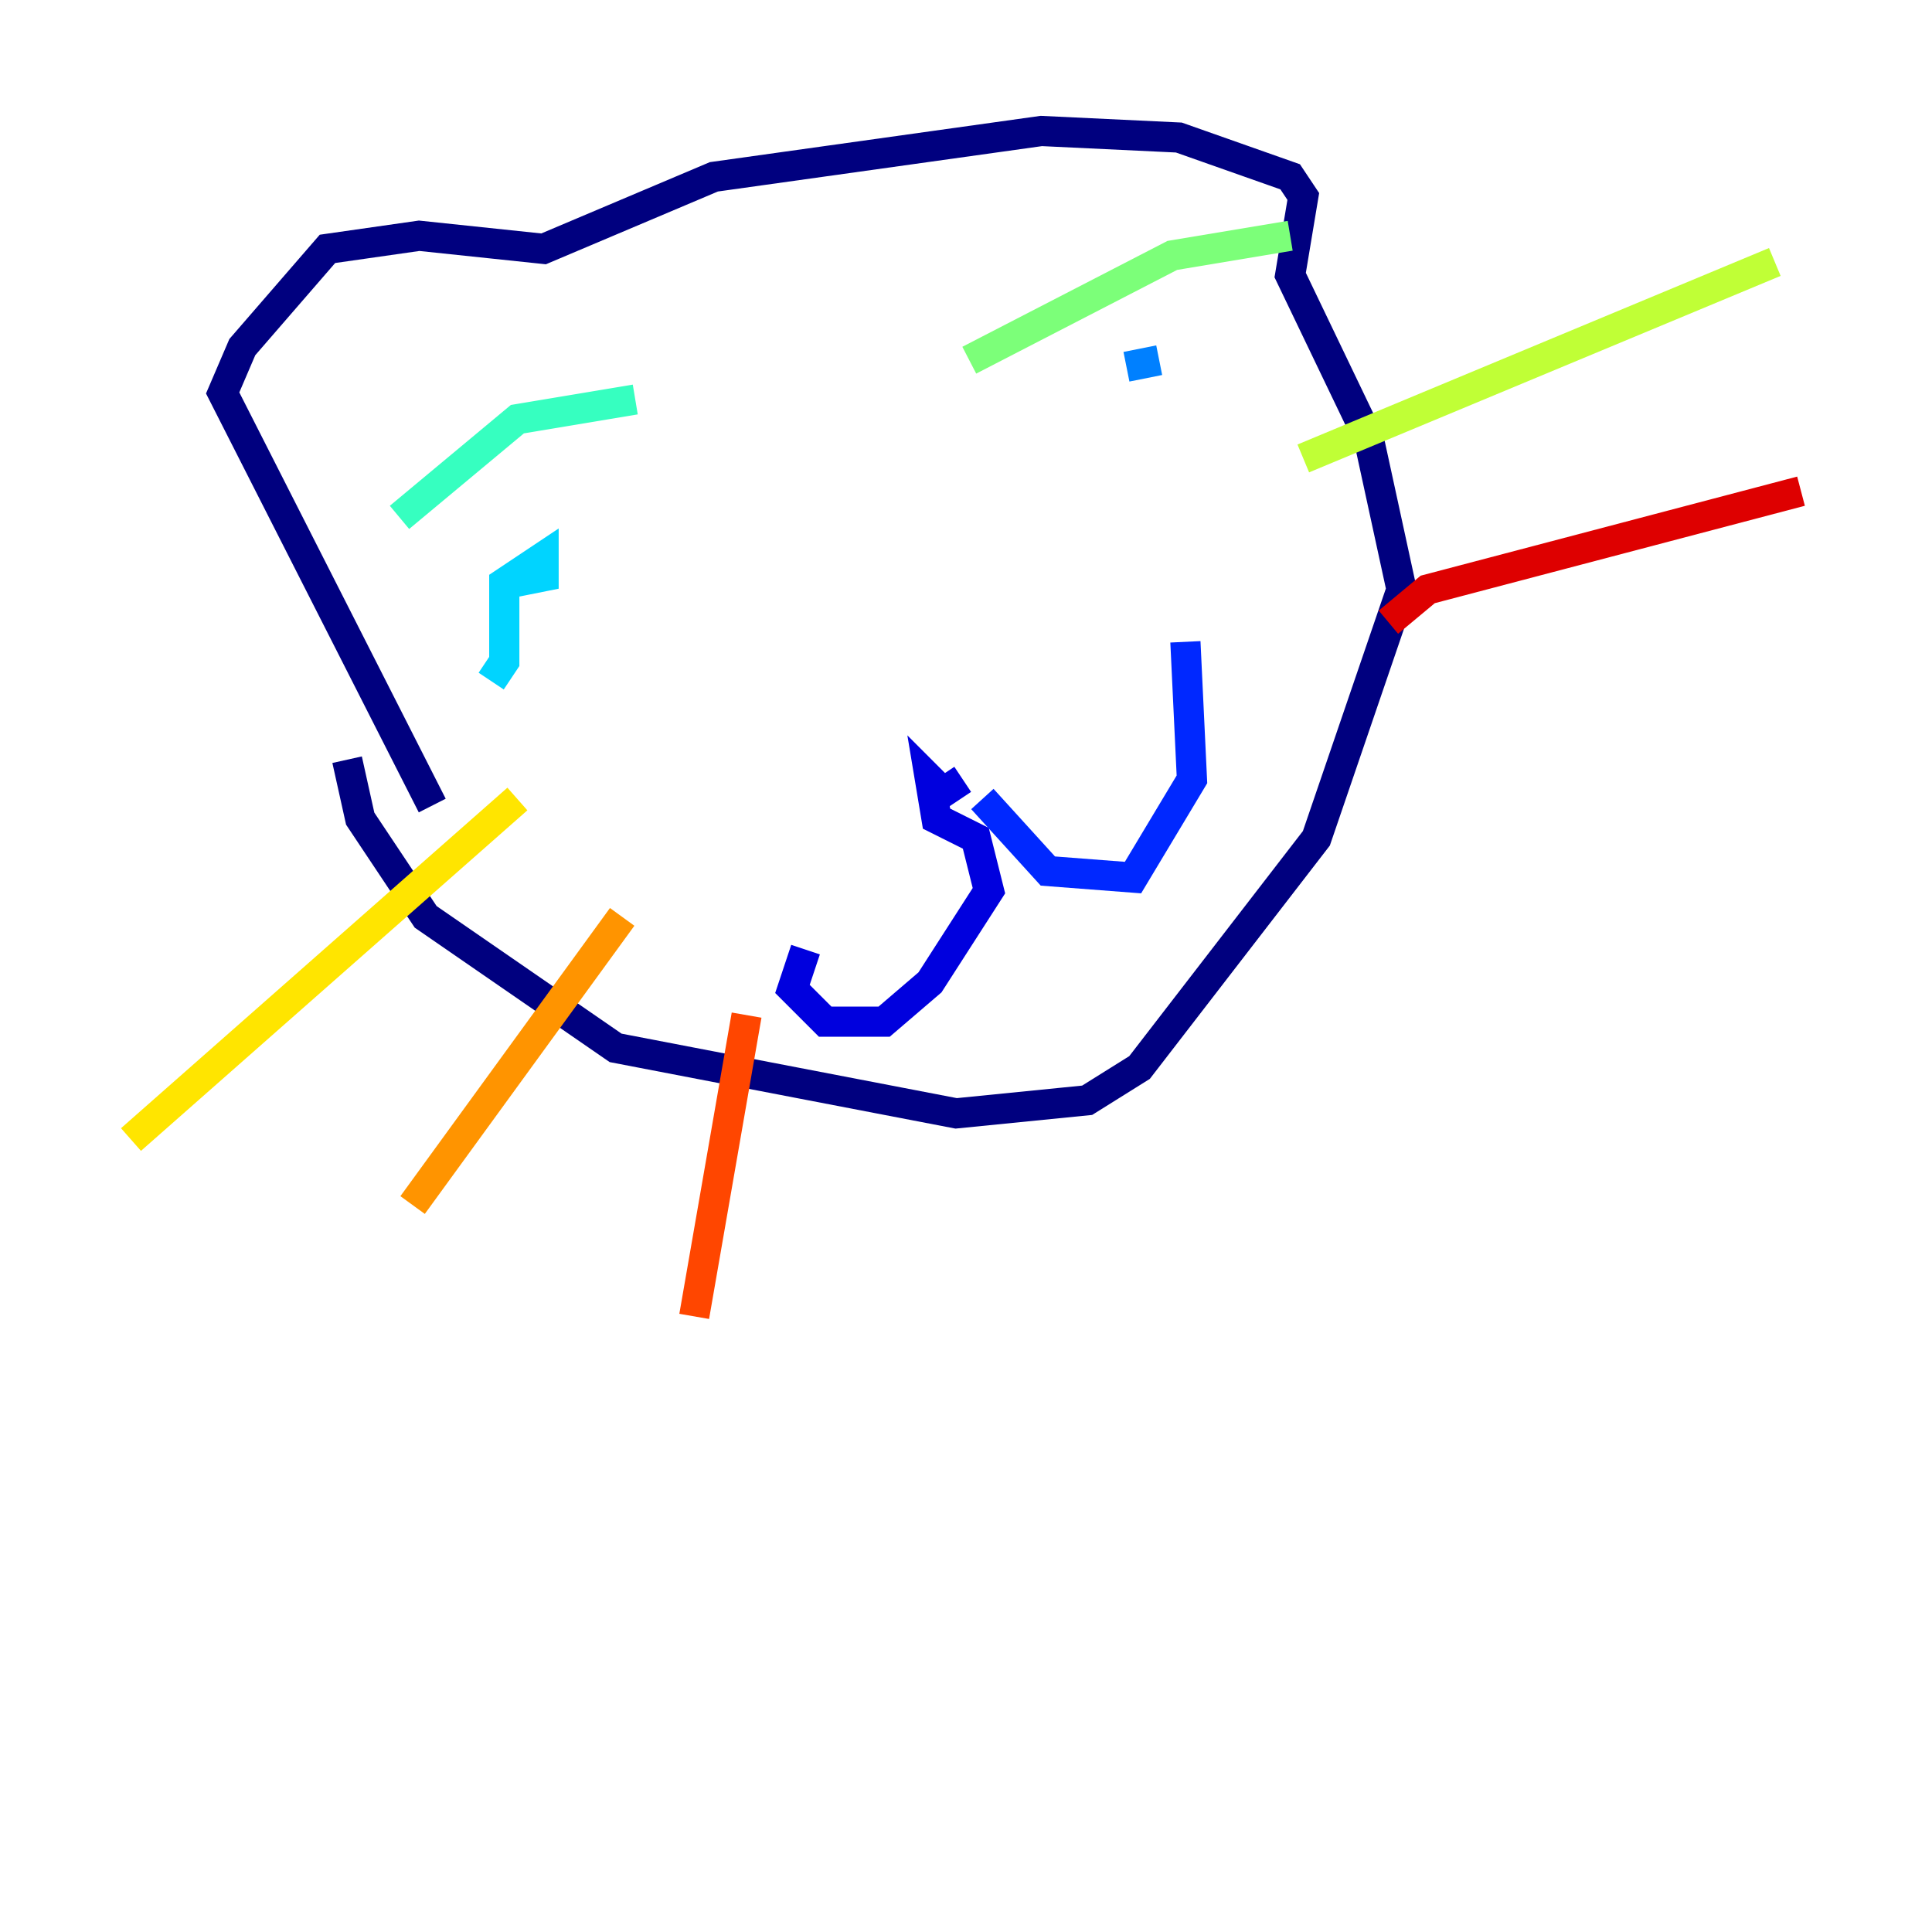 <?xml version="1.0" encoding="utf-8" ?>
<svg baseProfile="tiny" height="128" version="1.2" viewBox="0,0,128,128" width="128" xmlns="http://www.w3.org/2000/svg" xmlns:ev="http://www.w3.org/2001/xml-events" xmlns:xlink="http://www.w3.org/1999/xlink"><defs /><polyline fill="none" points="22.997,50.332 23.864,54.237 28.203,60.746 40.786,69.424 63.349,73.763 72.027,72.895 75.498,70.725 87.214,55.539 92.854,39.051 90.685,29.071 85.478,18.224 86.346,13.017 85.478,11.715 78.102,9.112 68.99,8.678 47.295,11.715 36.014,16.488 27.77,15.62 21.695,16.488 16.054,22.997 14.752,26.034 28.637,53.37" stroke="#00007f" stroke-width="2" /><polyline fill="none" points="63.783,51.634 62.481,52.502 61.614,51.634 62.047,54.237 64.651,55.539 65.519,59.01 61.614,65.085 58.576,67.688 54.671,67.688 52.502,65.519 53.37,62.915" stroke="#0000de" stroke-width="2" /><polyline fill="none" points="65.085,52.936 69.424,57.709 75.064,58.142 78.969,51.634 78.536,42.522" stroke="#0028ff" stroke-width="2" /><polyline fill="none" points="76.8,23.864 74.63,24.298" stroke="#0080ff" stroke-width="2" /><polyline fill="none" points="32.542,45.125 33.41,43.824 33.41,38.617 36.014,36.881 36.014,38.183 33.844,38.617" stroke="#00d4ff" stroke-width="2" /><polyline fill="none" points="26.468,34.278 34.278,27.77 42.088,26.468" stroke="#36ffc0" stroke-width="2" /><polyline fill="none" points="64.217,23.864 77.668,16.922 85.478,15.62" stroke="#7cff79" stroke-width="2" /><polyline fill="none" points="86.346,30.373 117.586,17.356" stroke="#c0ff36" stroke-width="2" /><polyline fill="none" points="34.278,52.936 8.678,75.498" stroke="#ffe500" stroke-width="2" /><polyline fill="none" points="41.22,60.746 27.336,79.837" stroke="#ff9400" stroke-width="2" /><polyline fill="none" points="49.464,67.254 45.993,87.214" stroke="#ff4600" stroke-width="2" /><polyline fill="none" points="91.986,41.22 94.59,39.051 119.322,32.542" stroke="#de0000" stroke-width="2" /><polyline fill="none" points="86.78,65.519 86.78,65.519" stroke="#7f0000" stroke-width="2" /></svg>